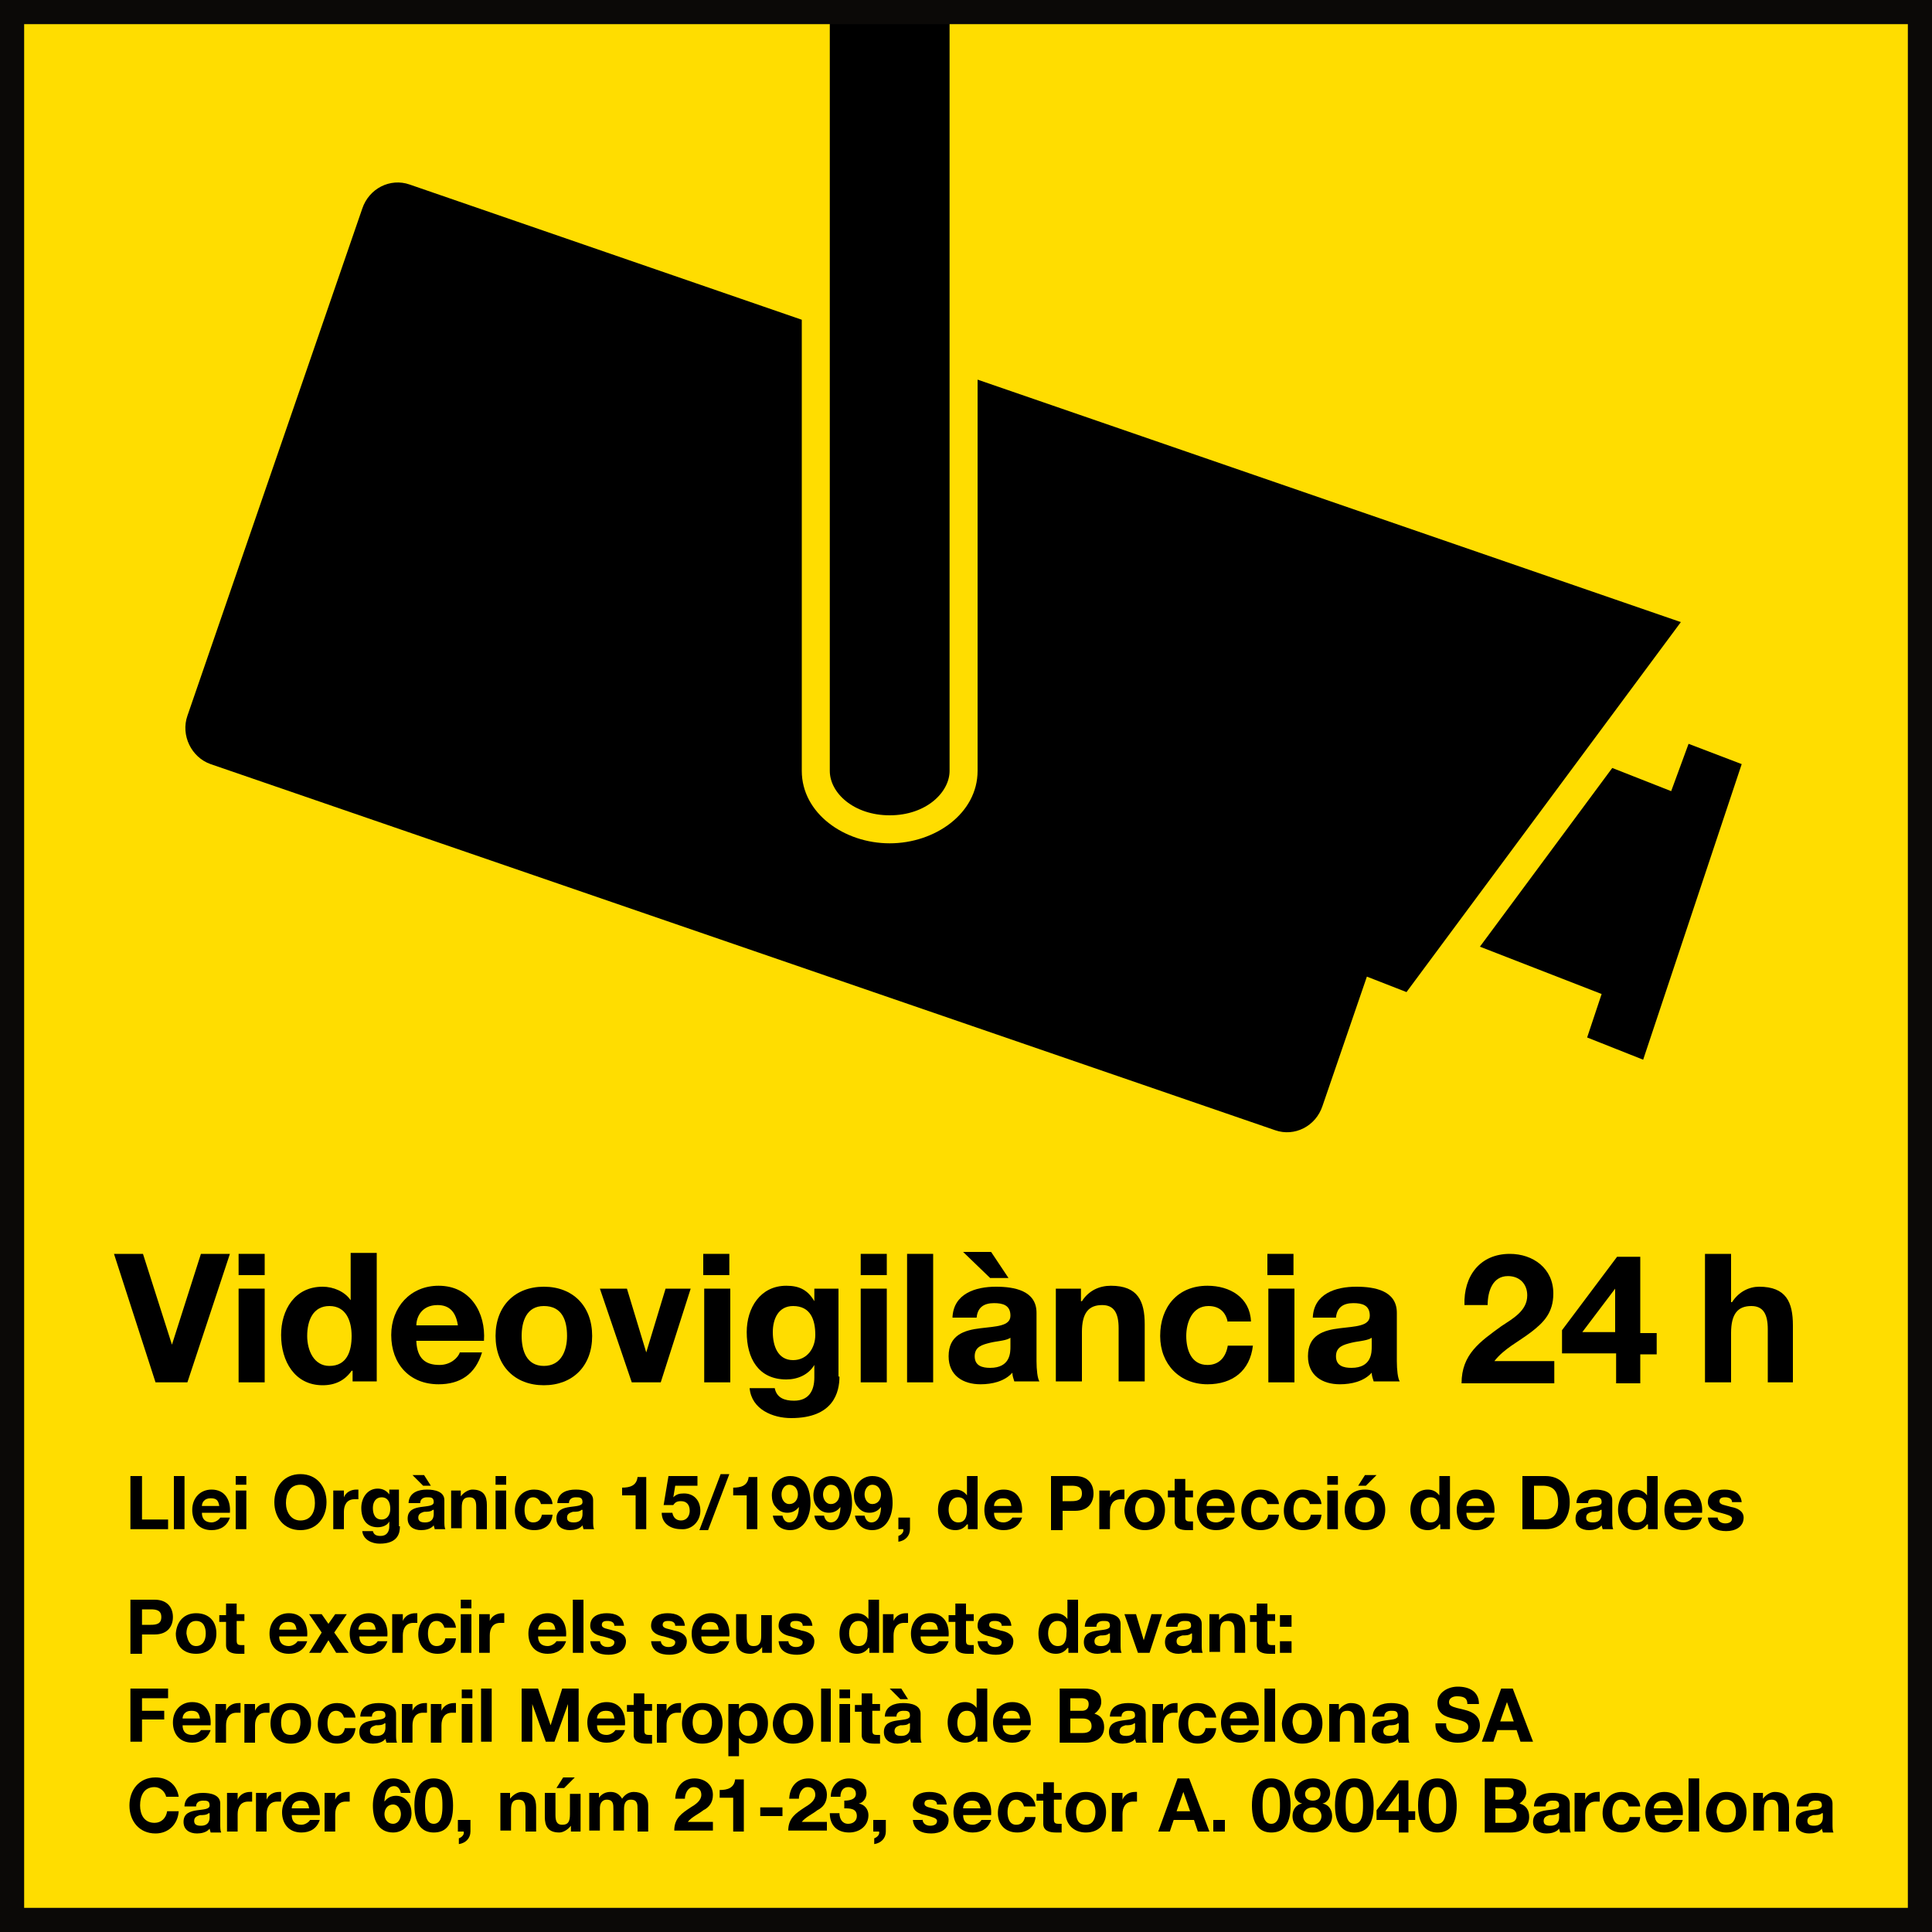 <?xml version="1.0" encoding="utf-8"?>
<!-- Generator: Adobe Illustrator 27.3.1, SVG Export Plug-In . SVG Version: 6.00 Build 0)  -->
<svg version="1.1" id="Capa_1" xmlns="http://www.w3.org/2000/svg" xmlns:xlink="http://www.w3.org/1999/xlink" x="0px" y="0px"
	 viewBox="0 0 200 200" style="enable-background:new 0 0 200 200;" xml:space="preserve">
<rect x="0" y="0" width="200" height="200" fill="#333333" stroke="none"/>
<style type="text/css">
	.st0{fill:#FFDD00;}
	.st1{fill:#0B0907;}
	.st2{fill:#E30613;}
	.st3{fill:none;stroke:#000000;stroke-width:4;}
	.st4{fill:#FFFFFF;}
</style>
<rect x="1.5" y="1.5" class="st0" width="197" height="197"/>
<polygon points="165.8,102.9 153.2,98 166.9,79.5 173,81.9 174.8,77 180.3,79.1 170.1,109.7 164.3,107.4 "/>
<path d="M101.2,39.3v40.5c0,4.4-4.4,7.5-9.1,7.5c-4.7,0-9.1-3.1-9.1-7.5V33.1l-40.6-14c-2-0.7-4.2,0.4-4.9,2.5L19.4,74.1
	c-0.7,2,0.4,4.3,2.4,5L132,117c2,0.7,4.2-0.4,4.9-2.5l4.6-13.4l4.1,1.6L174,64.4L101.2,39.3z"/>
<path d="M85.9,1.5v78.3c0,2.3,2.5,4.6,6.2,4.6c3.8,0,6.2-2.4,6.2-4.6V1.5H85.9z"/>
<g>
	<path d="M19.4,143.1h-3.3l-4.3-13.3h3l3,9.4h0l3-9.4h3L19.4,143.1z"/>
	<path d="M27.4,132h-2.7v-2.2h2.7V132z M24.7,133.4h2.7v9.7h-2.7V133.4z"/>
	<path d="M36.4,141.9L36.4,141.9c-0.7,1-1.7,1.5-3,1.5c-2.9,0-4.3-2.5-4.3-5.2c0-2.6,1.4-5,4.3-5c1.1,0,2.3,0.5,2.9,1.4h0v-4.9h2.7
		v13.3h-2.5V141.9z M34.1,135.2c-1.7,0-2.3,1.5-2.3,3.1c0,1.5,0.7,3.1,2.3,3.1c1.8,0,2.3-1.5,2.3-3.1
		C36.4,136.7,35.8,135.2,34.1,135.2z"/>
	<path d="M43.1,138.9c0.1,1.7,0.9,2.4,2.4,2.4c1.1,0,1.9-0.7,2.1-1.3h2.3c-0.7,2.3-2.3,3.3-4.5,3.3c-3,0-4.9-2.1-4.9-5.1
		c0-2.9,2-5.1,4.9-5.1c3.3,0,4.9,2.8,4.7,5.7H43.1z M47.4,137.2c-0.2-1.3-0.8-2.1-2.1-2.1c-1.7,0-2.2,1.3-2.2,2.1H47.4z"/>
	<path d="M56.3,133.2c3,0,5,2,5,5.1c0,3.1-2,5.1-5,5.1c-3,0-5-2-5-5.1C51.3,135.2,53.3,133.2,56.3,133.2z M56.3,141.4
		c1.8,0,2.4-1.6,2.4-3.1c0-1.6-0.5-3.1-2.4-3.1c-1.8,0-2.3,1.6-2.3,3.1C54,139.8,54.5,141.4,56.3,141.4z"/>
	<path d="M68.4,143.1h-3l-3.3-9.7h2.8l2,6.6h0l2-6.6h2.6L68.4,143.1z"/>
	<path d="M75.5,132h-2.7v-2.2h2.7V132z M72.9,133.4h2.7v9.7h-2.7V133.4z"/>
	<path d="M86.9,142.5c0,1.6-0.6,4.3-5,4.3c-1.9,0-4.1-0.9-4.3-3.1h2.6c0.2,1,1,1.3,2,1.3c1.5,0,2.1-1,2.1-2.4v-1.3h0
		c-0.6,1-1.7,1.5-2.9,1.5c-2.9,0-4.1-2.2-4.1-4.9c0-2.5,1.4-4.8,4.1-4.8c1.3,0,2.2,0.4,2.9,1.6h0v-1.3h2.5V142.5z M84.4,138.2
		c0-1.6-0.5-3-2.3-3c-1.5,0-2.1,1.3-2.1,2.7c0,1.4,0.5,2.9,2.1,2.9C83.6,140.8,84.4,139.5,84.4,138.2z"/>
	<path d="M91.8,132h-2.7v-2.2h2.7V132z M89.1,133.4h2.7v9.7h-2.7V133.4z"/>
	<path d="M93.9,129.8h2.7v13.3h-2.7V129.8z"/>
	<path d="M98.6,136.4c0.1-2.5,2.4-3.2,4.5-3.2c1.9,0,4.2,0.4,4.2,2.7v5c0,0.9,0.1,1.8,0.3,2.1H105c-0.1-0.3-0.2-0.6-0.2-0.9
		c-0.8,0.9-2.1,1.2-3.3,1.2c-1.8,0-3.3-0.9-3.3-2.9c0-2.2,1.6-2.7,3.3-2.9c1.6-0.2,3.1-0.2,3.1-1.3c0-1.1-0.8-1.3-1.7-1.3
		c-1,0-1.7,0.4-1.8,1.5H98.6z M99.7,129.6h2.9l1.8,2.7h-1.9L99.7,129.6z M104.7,138.4c-0.4,0.4-1.4,0.4-2.2,0.6
		c-0.8,0.2-1.6,0.4-1.6,1.4c0,1,0.8,1.2,1.6,1.2c2.1,0,2.1-1.6,2.1-2.2V138.4z"/>
	<path d="M109.4,133.4h2.5v1.3h0.1c0.7-1.1,1.8-1.6,3-1.6c2.8,0,3.5,1.6,3.5,4v5.9h-2.7v-5.5c0-1.6-0.5-2.4-1.7-2.4
		c-1.4,0-2.1,0.8-2.1,2.8v5.1h-2.7V133.4z"/>
	<path d="M127.1,136.9c-0.2-1.1-0.9-1.7-2-1.7c-1.7,0-2.3,1.7-2.3,3.1c0,1.4,0.5,3,2.2,3c1.2,0,1.9-0.8,2.1-2h2.6
		c-0.3,2.6-2.1,4-4.7,4c-2.9,0-4.9-2.1-4.9-5c0-3,1.8-5.2,4.9-5.2c2.3,0,4.4,1.2,4.5,3.7H127.1z"/>
	<path d="M133.9,132h-2.7v-2.2h2.7V132z M131.3,133.4h2.7v9.7h-2.7V133.4z"/>
	<path d="M135.9,136.4c0.1-2.5,2.4-3.2,4.5-3.2c1.9,0,4.2,0.4,4.2,2.7v5c0,0.9,0.1,1.8,0.3,2.1h-2.7c-0.1-0.3-0.2-0.6-0.2-0.9
		c-0.8,0.9-2.1,1.2-3.3,1.2c-1.8,0-3.3-0.9-3.3-2.9c0-2.2,1.6-2.7,3.3-2.9c1.6-0.2,3.1-0.2,3.1-1.3c0-1.1-0.8-1.3-1.7-1.3
		c-1,0-1.7,0.4-1.8,1.5H135.9z M142.1,138.4c-0.4,0.4-1.4,0.4-2.2,0.6c-0.8,0.2-1.6,0.4-1.6,1.4c0,1,0.8,1.2,1.6,1.2
		c2.1,0,2.1-1.6,2.1-2.2V138.4z"/>
	<path d="M151.6,135.1c-0.1-3,1.6-5.3,4.7-5.3c2.4,0,4.5,1.5,4.5,4.1c0,2-1,3-2.3,4s-2.8,1.7-3.8,3h6.2v2.3h-9.6
		c0-3,1.9-4.3,4.1-5.9c1.2-0.8,2.7-1.6,2.7-3.2c0-1.2-0.8-2-2-2c-1.6,0-2.1,1.6-2.1,3H151.6z"/>
	<path d="M167.2,140.1h-5.5v-2.4l5.7-7.6h2.4v7.9h1.7v2.2h-1.7v3h-2.5V140.1z M167.2,133.4L167.2,133.4l-3.4,4.5h3.4V133.4z"/>
	<path d="M176.5,129.8h2.7v5h0.1c0.7-1.1,1.8-1.6,2.8-1.6c2.8,0,3.5,1.6,3.5,4v5.9H183v-5.5c0-1.6-0.5-2.4-1.7-2.4
		c-1.4,0-2.1,0.8-2.1,2.8v5.1h-2.7V129.8z"/>
</g>
<g>
	<path d="M13.5,152.8h1.2v4.5h2.7v1h-3.9V152.8z"/>
	<path d="M18,152.8h1.1v5.5H18V152.8z"/>
	<path d="M20.9,156.6c0,0.7,0.4,1,1,1c0.4,0,0.8-0.3,0.9-0.5h1c-0.3,0.9-1,1.3-1.9,1.3c-1.3,0-2-0.9-2-2.1c0-1.2,0.8-2.1,2-2.1
		c1.4,0,2,1.1,1.9,2.4H20.9z M22.7,155.9c-0.1-0.6-0.3-0.8-0.9-0.8c-0.7,0-0.9,0.5-0.9,0.8H22.7z"/>
	<path d="M25.5,153.7h-1.1v-0.9h1.1V153.7z M24.4,154.3h1.1v4h-1.1V154.3z"/>
	<path d="M31.1,152.6c1.7,0,2.7,1.3,2.7,2.9c0,1.6-1,2.9-2.7,2.9s-2.7-1.3-2.7-2.9C28.4,153.9,29.4,152.6,31.1,152.6z M31.1,157.4
		c1.1,0,1.5-0.9,1.5-1.8c0-1-0.4-1.9-1.5-1.9c-1.1,0-1.5,0.9-1.5,1.9C29.6,156.5,30.1,157.4,31.1,157.4z"/>
	<path d="M34.6,154.3h1v0.7h0c0.2-0.5,0.7-0.8,1.3-0.8c0.1,0,0.2,0,0.2,0v1c-0.1,0-0.3,0-0.4,0c-0.8,0-1.1,0.6-1.1,1.3v1.8h-1.1
		V154.3z"/>
	<path d="M41.4,158c0,0.7-0.2,1.8-2.1,1.8c-0.8,0-1.7-0.4-1.8-1.3h1.1c0.1,0.4,0.4,0.5,0.8,0.5c0.6,0,0.9-0.4,0.9-1v-0.5h0
		c-0.2,0.4-0.7,0.6-1.2,0.6c-1.2,0-1.7-0.9-1.7-2c0-1,0.6-2,1.7-2c0.5,0,0.9,0.2,1.2,0.6h0v-0.5h1V158z M40.4,156.2
		c0-0.6-0.2-1.2-0.9-1.2c-0.6,0-0.9,0.5-0.9,1.1c0,0.6,0.2,1.2,0.9,1.2C40.1,157.3,40.4,156.8,40.4,156.2z"/>
	<path d="M42.3,155.5c0.1-1,1-1.3,1.9-1.3c0.8,0,1.8,0.2,1.8,1.1v2.1c0,0.4,0,0.7,0.1,0.9h-1.1c0-0.1-0.1-0.3-0.1-0.4
		c-0.3,0.4-0.9,0.5-1.3,0.5c-0.8,0-1.4-0.4-1.4-1.2c0-0.9,0.7-1.1,1.4-1.2c0.7-0.1,1.3-0.1,1.3-0.5c0-0.5-0.3-0.5-0.7-0.5
		c-0.4,0-0.7,0.2-0.7,0.6H42.3z M42.7,152.7h1.2l0.7,1.1h-0.8L42.7,152.7z M44.8,156.3c-0.2,0.2-0.6,0.2-0.9,0.2
		c-0.3,0.1-0.6,0.2-0.6,0.6c0,0.4,0.3,0.5,0.7,0.5c0.9,0,0.9-0.7,0.9-0.9V156.3z"/>
	<path d="M46.7,154.3h1v0.6h0c0.3-0.4,0.8-0.7,1.2-0.7c1.2,0,1.5,0.7,1.5,1.6v2.5h-1.1V156c0-0.7-0.2-1-0.7-1
		c-0.6,0-0.8,0.3-0.8,1.1v2.1h-1.1V154.3z"/>
	<path d="M52.4,153.7h-1.1v-0.9h1.1V153.7z M51.3,154.3h1.1v4h-1.1V154.3z"/>
	<path d="M56,155.7c-0.1-0.4-0.4-0.7-0.8-0.7c-0.7,0-0.9,0.7-0.9,1.3c0,0.6,0.2,1.3,0.9,1.3c0.5,0,0.8-0.3,0.9-0.8h1.1
		c-0.1,1.1-0.9,1.6-1.9,1.6c-1.2,0-2-0.8-2-2c0-1.2,0.7-2.2,2-2.2c0.9,0,1.8,0.5,1.9,1.5H56z"/>
	<path d="M57.7,155.5c0.1-1,1-1.3,1.9-1.3c0.8,0,1.8,0.2,1.8,1.1v2.1c0,0.4,0,0.7,0.1,0.9h-1.1c0-0.1-0.1-0.3-0.1-0.4
		c-0.3,0.4-0.9,0.5-1.3,0.5c-0.8,0-1.4-0.4-1.4-1.2c0-0.9,0.7-1.1,1.4-1.2c0.7-0.1,1.3-0.1,1.3-0.5c0-0.5-0.3-0.5-0.7-0.5
		c-0.4,0-0.7,0.2-0.7,0.6H57.7z M60.2,156.3c-0.2,0.2-0.6,0.2-0.9,0.2c-0.3,0.1-0.6,0.2-0.6,0.6c0,0.4,0.3,0.5,0.7,0.5
		c0.9,0,0.9-0.7,0.9-0.9V156.3z"/>
	<path d="M66.9,158.3h-1.1v-3.5h-1.4V154c0.8,0,1.5-0.2,1.6-1.1h0.9V158.3z"/>
	<path d="M72.1,153.8h-2.2l-0.2,1.2l0,0c0.3-0.3,0.6-0.4,1.1-0.4c1.1,0,1.7,0.8,1.7,1.8c0,1.1-0.9,2-2,1.9c-1.1,0-2-0.6-2-1.7h1.1
		c0.1,0.5,0.4,0.8,0.9,0.8c0.6,0,0.9-0.5,0.9-1c0-0.6-0.3-1-0.9-1c-0.4,0-0.6,0.1-0.8,0.4h-1l0.5-3h3V153.8z"/>
	<path d="M74.6,152.6h0.9l-2.2,5.8h-0.9L74.6,152.6z"/>
	<path d="M78.4,158.3h-1.1v-3.5h-1.4V154c0.8,0,1.5-0.2,1.6-1.1h0.9V158.3z"/>
	<path d="M81,156.9c0.1,0.4,0.3,0.7,0.7,0.7c0.8,0,1-1,1-1.6l0,0c-0.3,0.4-0.7,0.6-1.2,0.6c-0.5,0-0.9-0.2-1.2-0.6
		c-0.3-0.3-0.4-0.8-0.4-1.2c0-1.1,0.8-2,1.9-2c1.6,0,2.1,1.4,2.1,2.8c0,1.3-0.6,2.8-2.1,2.8c-0.9,0-1.6-0.5-1.8-1.5H81z M82.6,154.7
		c0-0.5-0.3-1-0.9-1c-0.5,0-0.8,0.5-0.8,1c0,0.5,0.3,1,0.8,1C82.3,155.7,82.6,155.2,82.6,154.7z"/>
	<path d="M85.3,156.9c0.1,0.4,0.3,0.7,0.7,0.7c0.8,0,1-1,1-1.6l0,0c-0.3,0.4-0.7,0.6-1.2,0.6c-0.5,0-0.9-0.2-1.2-0.6
		c-0.3-0.3-0.4-0.8-0.4-1.2c0-1.1,0.8-2,1.9-2c1.6,0,2.1,1.4,2.1,2.8c0,1.3-0.6,2.8-2.1,2.8c-0.9,0-1.6-0.5-1.8-1.5H85.3z
		 M86.9,154.7c0-0.5-0.3-1-0.9-1c-0.5,0-0.8,0.5-0.8,1c0,0.5,0.3,1,0.8,1C86.6,155.7,86.9,155.2,86.9,154.7z"/>
	<path d="M89.5,156.9c0.1,0.4,0.3,0.7,0.7,0.7c0.8,0,1-1,1-1.6l0,0c-0.3,0.4-0.7,0.6-1.2,0.6c-0.5,0-0.9-0.2-1.2-0.6
		c-0.3-0.3-0.4-0.8-0.4-1.2c0-1.1,0.8-2,1.9-2c1.6,0,2.1,1.4,2.1,2.8c0,1.3-0.6,2.8-2.1,2.8c-0.9,0-1.6-0.5-1.8-1.5H89.5z
		 M91.2,154.7c0-0.5-0.3-1-0.9-1c-0.5,0-0.8,0.5-0.8,1c0,0.5,0.3,1,0.8,1C90.9,155.7,91.2,155.2,91.2,154.7z"/>
	<path d="M93,157.1h1.2v1.2c0,0.7-0.5,1.2-1.2,1.3V159c0.3-0.1,0.6-0.4,0.5-0.7H93V157.1z"/>
	<path d="M100.1,157.8L100.1,157.8c-0.3,0.4-0.7,0.6-1.2,0.6c-1.2,0-1.8-1-1.8-2.1c0-1.1,0.6-2.1,1.8-2.1c0.5,0,0.9,0.2,1.2,0.6h0
		v-2h1.1v5.5h-1V157.8z M99.2,155c-0.7,0-1,0.6-1,1.3c0,0.6,0.3,1.3,1,1.3c0.7,0,0.9-0.6,0.9-1.3C100.1,155.6,99.9,155,99.2,155z"/>
	<path d="M102.9,156.6c0,0.7,0.4,1,1,1c0.4,0,0.8-0.3,0.9-0.5h1c-0.3,0.9-1,1.3-1.9,1.3c-1.3,0-2-0.9-2-2.1c0-1.2,0.8-2.1,2-2.1
		c1.4,0,2,1.1,1.9,2.4H102.9z M104.7,155.9c-0.1-0.6-0.3-0.8-0.9-0.8c-0.7,0-0.9,0.5-0.9,0.8H104.7z"/>
	<path d="M108.8,152.8h2.5c1.4,0,1.9,0.9,1.9,1.8c0,0.9-0.5,1.8-1.9,1.8H110v2h-1.2V152.8z M110,155.4h0.9c0.6,0,1.1-0.1,1.1-0.8
		c0-0.7-0.5-0.8-1.1-0.8H110V155.4z"/>
	<path d="M113.9,154.3h1v0.7h0c0.2-0.5,0.7-0.8,1.3-0.8c0.1,0,0.2,0,0.2,0v1c-0.1,0-0.3,0-0.4,0c-0.8,0-1.1,0.6-1.1,1.3v1.8h-1.1
		V154.3z"/>
	<path d="M118.5,154.2c1.3,0,2.1,0.8,2.1,2.1c0,1.3-0.8,2.1-2.1,2.1c-1.2,0-2.1-0.8-2.1-2.1C116.5,155,117.3,154.2,118.5,154.2z
		 M118.5,157.6c0.7,0,1-0.6,1-1.3c0-0.6-0.2-1.3-1-1.3c-0.7,0-1,0.6-1,1.3C117.6,156.9,117.8,157.6,118.5,157.6z"/>
	<path d="M122.7,154.3h0.8v0.7h-0.8v2c0,0.4,0.1,0.5,0.5,0.5c0.1,0,0.2,0,0.3,0v0.9c-0.2,0-0.4,0-0.6,0c-0.7,0-1.3-0.2-1.3-0.9V155
		h-0.7v-0.7h0.7v-1.2h1.1V154.3z"/>
	<path d="M124.9,156.6c0,0.7,0.4,1,1,1c0.4,0,0.8-0.3,0.9-0.5h1c-0.3,0.9-1,1.3-1.9,1.3c-1.3,0-2-0.9-2-2.1c0-1.2,0.8-2.1,2-2.1
		c1.4,0,2,1.1,1.9,2.4H124.9z M126.7,155.9c-0.1-0.6-0.3-0.8-0.9-0.8c-0.7,0-0.9,0.5-0.9,0.8H126.7z"/>
	<path d="M131.2,155.7c-0.1-0.4-0.4-0.7-0.8-0.7c-0.7,0-0.9,0.7-0.9,1.3c0,0.6,0.2,1.3,0.9,1.3c0.5,0,0.8-0.3,0.9-0.8h1.1
		c-0.1,1.1-0.9,1.6-1.9,1.6c-1.2,0-2-0.8-2-2c0-1.2,0.7-2.2,2-2.2c0.9,0,1.8,0.5,1.9,1.5H131.2z"/>
	<path d="M135.6,155.7c-0.1-0.4-0.4-0.7-0.8-0.7c-0.7,0-0.9,0.7-0.9,1.3c0,0.6,0.2,1.3,0.9,1.3c0.5,0,0.8-0.3,0.9-0.8h1.1
		c-0.1,1.1-0.9,1.6-1.9,1.6c-1.2,0-2-0.8-2-2c0-1.2,0.7-2.2,2-2.2c0.9,0,1.8,0.5,1.9,1.5H135.6z"/>
	<path d="M138.5,153.7h-1.1v-0.9h1.1V153.7z M137.4,154.3h1.1v4h-1.1V154.3z"/>
	<path d="M141.3,154.2c1.3,0,2.1,0.8,2.1,2.1c0,1.3-0.8,2.1-2.1,2.1c-1.2,0-2.1-0.8-2.1-2.1C139.2,155,140,154.2,141.3,154.2z
		 M141.3,157.6c0.7,0,1-0.6,1-1.3c0-0.6-0.2-1.3-1-1.3c-0.7,0-1,0.6-1,1.3C140.3,156.9,140.5,157.6,141.3,157.6z M141.4,153.8h-0.8
		l0.7-1.1h1.2L141.4,153.8z"/>
	<path d="M149,157.8L149,157.8c-0.3,0.4-0.7,0.6-1.2,0.6c-1.2,0-1.8-1-1.8-2.1c0-1.1,0.6-2.1,1.8-2.1c0.5,0,0.9,0.2,1.2,0.6h0v-2
		h1.1v5.5h-1V157.8z M148.1,155c-0.7,0-1,0.6-1,1.3c0,0.6,0.3,1.3,1,1.3c0.7,0,0.9-0.6,0.9-1.3C149,155.6,148.8,155,148.1,155z"/>
	<path d="M151.8,156.6c0,0.7,0.4,1,1,1c0.4,0,0.8-0.3,0.9-0.5h1c-0.3,0.9-1,1.3-1.9,1.3c-1.3,0-2-0.9-2-2.1c0-1.2,0.8-2.1,2-2.1
		c1.4,0,2,1.1,1.9,2.4H151.8z M153.6,155.9c-0.1-0.6-0.3-0.8-0.9-0.8c-0.7,0-0.9,0.5-0.9,0.8H153.6z"/>
	<path d="M157.6,152.8h2.4c1.4,0,2.5,0.9,2.5,2.7c0,1.6-0.8,2.8-2.5,2.8h-2.4V152.8z M158.8,157.3h1.1c0.7,0,1.4-0.4,1.4-1.7
		c0-1.1-0.4-1.8-1.6-1.8h-0.9V157.3z"/>
	<path d="M163.2,155.5c0.1-1,1-1.3,1.9-1.3c0.8,0,1.8,0.2,1.8,1.1v2.1c0,0.4,0,0.7,0.1,0.9h-1.1c0-0.1-0.1-0.3-0.1-0.4
		c-0.3,0.4-0.9,0.5-1.3,0.5c-0.8,0-1.4-0.4-1.4-1.2c0-0.9,0.7-1.1,1.4-1.2c0.7-0.1,1.3-0.1,1.3-0.5c0-0.5-0.3-0.5-0.7-0.5
		c-0.4,0-0.7,0.2-0.7,0.6H163.2z M165.7,156.3c-0.2,0.2-0.6,0.2-0.9,0.2c-0.3,0.1-0.6,0.2-0.6,0.6c0,0.4,0.3,0.5,0.7,0.5
		c0.9,0,0.9-0.7,0.9-0.9V156.3z"/>
	<path d="M170.5,157.8L170.5,157.8c-0.3,0.4-0.7,0.6-1.2,0.6c-1.2,0-1.8-1-1.8-2.1c0-1.1,0.6-2.1,1.8-2.1c0.5,0,0.9,0.2,1.2,0.6h0
		v-2h1.1v5.5h-1V157.8z M169.5,155c-0.7,0-1,0.6-1,1.3c0,0.6,0.3,1.3,1,1.3c0.7,0,0.9-0.6,0.9-1.3C170.5,155.6,170.3,155,169.5,155z
		"/>
	<path d="M173.3,156.6c0,0.7,0.4,1,1,1c0.4,0,0.8-0.3,0.9-0.5h1c-0.3,0.9-1,1.3-1.9,1.3c-1.3,0-2-0.9-2-2.1c0-1.2,0.8-2.1,2-2.1
		c1.4,0,2,1.1,1.9,2.4H173.3z M175.1,155.9c-0.1-0.6-0.3-0.8-0.9-0.8c-0.7,0-0.9,0.5-0.9,0.8H175.1z"/>
	<path d="M177.8,157c0,0.5,0.4,0.7,0.8,0.7c0.3,0,0.7-0.1,0.7-0.5c0-0.3-0.5-0.4-1.2-0.6c-0.6-0.1-1.3-0.4-1.3-1.1
		c0-1,0.9-1.3,1.7-1.3c0.9,0,1.7,0.3,1.8,1.3h-1c0-0.4-0.4-0.5-0.7-0.5c-0.2,0-0.6,0-0.6,0.4c0,0.4,0.6,0.4,1.2,0.6
		c0.6,0.1,1.3,0.4,1.3,1.1c0,1-0.9,1.4-1.8,1.4c-0.9,0-1.8-0.3-1.9-1.4H177.8z"/>
</g>
<g>
	<path d="M13.5,165.6H16c1.4,0,1.9,0.9,1.9,1.8c0,0.9-0.5,1.8-1.9,1.8h-1.3v2h-1.2V165.6z M14.7,168.2h0.9c0.6,0,1.1-0.1,1.1-0.8
		c0-0.7-0.5-0.8-1.1-0.8h-0.9V168.2z"/>
	<path d="M20.3,167c1.3,0,2.1,0.8,2.1,2.1c0,1.3-0.8,2.1-2.1,2.1c-1.3,0-2.1-0.8-2.1-2.1C18.3,167.8,19.1,167,20.3,167z M20.3,170.4
		c0.7,0,1-0.6,1-1.3c0-0.6-0.2-1.3-1-1.3c-0.7,0-1,0.6-1,1.3C19.4,169.7,19.6,170.4,20.3,170.4z"/>
	<path d="M24.5,167.1h0.8v0.7h-0.8v2c0,0.4,0.1,0.5,0.5,0.5c0.1,0,0.2,0,0.3,0v0.9c-0.2,0-0.4,0-0.6,0c-0.7,0-1.3-0.2-1.3-0.9v-2.4
		h-0.7v-0.7h0.7v-1.2h1.1V167.1z"/>
	<path d="M28.9,169.4c0,0.7,0.4,1,1,1c0.4,0,0.8-0.3,0.9-0.5h1c-0.3,0.9-1,1.3-1.9,1.3c-1.3,0-2-0.9-2-2.1c0-1.2,0.8-2.1,2-2.1
		c1.4,0,2,1.1,1.9,2.4H28.9z M30.7,168.7c-0.1-0.6-0.3-0.8-0.9-0.8c-0.7,0-0.9,0.5-0.9,0.8H30.7z"/>
	<path d="M33.3,169l-1.3-1.9h1.3l0.7,1l0.7-1h1.2l-1.3,1.9l1.5,2.1h-1.3l-0.8-1.3l-0.8,1.3h-1.2L33.3,169z"/>
	<path d="M37.2,169.4c0,0.7,0.4,1,1,1c0.4,0,0.8-0.3,0.9-0.5h1c-0.3,0.9-1,1.3-1.9,1.3c-1.3,0-2-0.9-2-2.1c0-1.2,0.8-2.1,2-2.1
		c1.4,0,2,1.1,1.9,2.4H37.2z M38.9,168.7c-0.1-0.6-0.3-0.8-0.9-0.8c-0.7,0-0.9,0.5-0.9,0.8H38.9z"/>
	<path d="M40.7,167.1h1v0.7h0c0.2-0.5,0.7-0.8,1.3-0.8c0.1,0,0.2,0,0.2,0v1c-0.1,0-0.3,0-0.4,0c-0.8,0-1.1,0.6-1.1,1.3v1.8h-1.1
		V167.1z"/>
	<path d="M46,168.5c-0.1-0.4-0.4-0.7-0.8-0.7c-0.7,0-0.9,0.7-0.9,1.3c0,0.6,0.2,1.3,0.9,1.3c0.5,0,0.8-0.3,0.9-0.8h1.1
		c-0.1,1.1-0.9,1.6-1.9,1.6c-1.2,0-2-0.8-2-2c0-1.2,0.7-2.2,2-2.2c0.9,0,1.8,0.5,1.9,1.5H46z"/>
	<path d="M48.8,166.5h-1.1v-0.9h1.1V166.5z M47.7,167.1h1.1v4h-1.1V167.1z"/>
	<path d="M49.7,167.1h1v0.7h0c0.2-0.5,0.7-0.8,1.3-0.8c0.1,0,0.2,0,0.2,0v1c-0.1,0-0.3,0-0.4,0c-0.8,0-1.1,0.6-1.1,1.3v1.8h-1.1
		V167.1z"/>
	<path d="M55.7,169.4c0,0.7,0.4,1,1,1c0.4,0,0.8-0.3,0.9-0.5h1c-0.3,0.9-1,1.3-1.9,1.3c-1.3,0-2-0.9-2-2.1c0-1.2,0.8-2.1,2-2.1
		c1.4,0,2,1.1,1.9,2.4H55.7z M57.5,168.7c-0.1-0.6-0.3-0.8-0.9-0.8c-0.7,0-0.9,0.5-0.9,0.8H57.5z"/>
	<path d="M59.3,165.6h1.1v5.5h-1.1V165.6z"/>
	<path d="M62.1,169.8c0,0.5,0.4,0.7,0.8,0.7c0.3,0,0.7-0.1,0.7-0.5c0-0.3-0.5-0.4-1.2-0.6c-0.6-0.1-1.3-0.4-1.3-1.1
		c0-1,0.9-1.3,1.7-1.3c0.9,0,1.7,0.3,1.8,1.3h-1c0-0.4-0.4-0.5-0.7-0.5c-0.2,0-0.6,0-0.6,0.4c0,0.4,0.6,0.4,1.2,0.6
		c0.6,0.1,1.3,0.4,1.3,1.1c0,1-0.9,1.4-1.8,1.4c-0.9,0-1.8-0.3-1.9-1.4H62.1z"/>
	<path d="M68.4,169.8c0,0.5,0.4,0.7,0.8,0.7c0.3,0,0.7-0.1,0.7-0.5c0-0.3-0.5-0.4-1.2-0.6c-0.6-0.1-1.3-0.4-1.3-1.1
		c0-1,0.9-1.3,1.7-1.3c0.9,0,1.7,0.3,1.8,1.3h-1c0-0.4-0.4-0.5-0.7-0.5c-0.2,0-0.6,0-0.6,0.4c0,0.4,0.6,0.4,1.2,0.6
		c0.6,0.1,1.3,0.4,1.3,1.1c0,1-0.9,1.4-1.8,1.4c-0.9,0-1.8-0.3-1.9-1.4H68.4z"/>
	<path d="M72.6,169.4c0,0.7,0.4,1,1,1c0.4,0,0.8-0.3,0.9-0.5h1c-0.3,0.9-1,1.3-1.9,1.3c-1.3,0-2-0.9-2-2.1c0-1.2,0.8-2.1,2-2.1
		c1.4,0,2,1.1,1.9,2.4H72.6z M74.4,168.7c-0.1-0.6-0.3-0.8-0.9-0.8c-0.7,0-0.9,0.5-0.9,0.8H74.4z"/>
	<path d="M79.9,171.1h-1v-0.6h0c-0.3,0.4-0.8,0.7-1.2,0.7c-1.2,0-1.5-0.7-1.5-1.6v-2.5h1.1v2.3c0,0.7,0.2,1,0.7,1
		c0.6,0,0.8-0.3,0.8-1.1v-2.1h1.1V171.1z"/>
	<path d="M81.6,169.8c0,0.5,0.4,0.7,0.8,0.7c0.3,0,0.7-0.1,0.7-0.5c0-0.3-0.5-0.4-1.2-0.6c-0.6-0.1-1.3-0.4-1.3-1.1
		c0-1,0.9-1.3,1.7-1.3c0.9,0,1.7,0.3,1.8,1.3h-1c0-0.4-0.4-0.5-0.7-0.5c-0.2,0-0.6,0-0.6,0.4c0,0.4,0.6,0.4,1.2,0.6
		c0.6,0.1,1.3,0.4,1.3,1.1c0,1-0.9,1.4-1.8,1.4c-0.9,0-1.8-0.3-1.9-1.4H81.6z"/>
	<path d="M89.9,170.6L89.9,170.6c-0.3,0.4-0.7,0.6-1.2,0.6c-1.2,0-1.8-1-1.8-2.1c0-1.1,0.6-2.1,1.8-2.1c0.5,0,0.9,0.2,1.2,0.6h0v-2
		h1.1v5.5h-1V170.6z M88.9,167.8c-0.7,0-1,0.6-1,1.3c0,0.6,0.3,1.3,1,1.3c0.7,0,0.9-0.6,0.9-1.3C89.9,168.4,89.6,167.8,88.9,167.8z"
		/>
	<path d="M91.5,167.1h1v0.7h0c0.2-0.5,0.7-0.8,1.3-0.8c0.1,0,0.2,0,0.2,0v1c-0.1,0-0.3,0-0.4,0c-0.8,0-1.1,0.6-1.1,1.3v1.8h-1.1
		V167.1z"/>
	<path d="M95.3,169.4c0,0.7,0.4,1,1,1c0.4,0,0.8-0.3,0.9-0.5h1c-0.3,0.9-1,1.3-1.9,1.3c-1.3,0-2-0.9-2-2.1c0-1.2,0.8-2.1,2-2.1
		c1.4,0,2,1.1,1.9,2.4H95.3z M97.1,168.7c-0.1-0.6-0.3-0.8-0.9-0.8c-0.7,0-0.9,0.5-0.9,0.8H97.1z"/>
	<path d="M100,167.1h0.8v0.7H100v2c0,0.4,0.1,0.5,0.5,0.5c0.1,0,0.2,0,0.3,0v0.9c-0.2,0-0.4,0-0.6,0c-0.7,0-1.3-0.2-1.3-0.9v-2.4
		h-0.7v-0.7h0.7v-1.2h1.1V167.1z"/>
	<path d="M102.2,169.8c0,0.5,0.4,0.7,0.8,0.7c0.3,0,0.7-0.1,0.7-0.5c0-0.3-0.5-0.4-1.2-0.6c-0.6-0.1-1.3-0.4-1.3-1.1
		c0-1,0.9-1.3,1.7-1.3c0.9,0,1.7,0.3,1.8,1.3h-1c0-0.4-0.4-0.5-0.7-0.5c-0.2,0-0.6,0-0.6,0.4c0,0.4,0.6,0.4,1.2,0.6
		c0.6,0.1,1.3,0.4,1.3,1.1c0,1-0.9,1.4-1.8,1.4c-0.9,0-1.8-0.3-1.9-1.4H102.2z"/>
	<path d="M110.5,170.6L110.5,170.6c-0.3,0.4-0.7,0.6-1.2,0.6c-1.2,0-1.8-1-1.8-2.1c0-1.1,0.6-2.1,1.8-2.1c0.5,0,0.9,0.2,1.2,0.6h0
		v-2h1.1v5.5h-1V170.6z M109.5,167.8c-0.7,0-1,0.6-1,1.3c0,0.6,0.3,1.3,1,1.3c0.7,0,0.9-0.6,0.9-1.3
		C110.5,168.4,110.2,167.8,109.5,167.8z"/>
	<path d="M112.3,168.3c0.1-1,1-1.3,1.9-1.3c0.8,0,1.8,0.2,1.8,1.1v2.1c0,0.4,0,0.7,0.1,0.9h-1.1c0-0.1-0.1-0.3-0.1-0.4
		c-0.3,0.4-0.9,0.5-1.3,0.5c-0.8,0-1.4-0.4-1.4-1.2c0-0.9,0.7-1.1,1.4-1.2c0.7-0.1,1.3-0.1,1.3-0.5c0-0.5-0.3-0.5-0.7-0.5
		c-0.4,0-0.7,0.2-0.7,0.6H112.3z M114.8,169.1c-0.2,0.2-0.6,0.2-0.9,0.2c-0.3,0.1-0.6,0.2-0.6,0.6c0,0.4,0.3,0.5,0.7,0.5
		c0.9,0,0.9-0.7,0.9-0.9V169.1z"/>
	<path d="M119,171.1h-1.2l-1.4-4h1.2l0.8,2.7h0l0.8-2.7h1.1L119,171.1z"/>
	<path d="M120.7,168.3c0.1-1,1-1.3,1.9-1.3c0.8,0,1.8,0.2,1.8,1.1v2.1c0,0.4,0,0.7,0.1,0.9h-1.1c0-0.1-0.1-0.3-0.1-0.4
		c-0.3,0.4-0.9,0.5-1.3,0.5c-0.8,0-1.4-0.4-1.4-1.2c0-0.9,0.7-1.1,1.4-1.2c0.7-0.1,1.3-0.1,1.3-0.5c0-0.5-0.3-0.5-0.7-0.5
		c-0.4,0-0.7,0.2-0.7,0.6H120.7z M123.3,169.1c-0.2,0.2-0.6,0.2-0.9,0.2c-0.3,0.1-0.6,0.2-0.6,0.6c0,0.4,0.3,0.5,0.7,0.5
		c0.9,0,0.9-0.7,0.9-0.9V169.1z"/>
	<path d="M125.2,167.1h1v0.6h0c0.3-0.4,0.8-0.7,1.2-0.7c1.2,0,1.5,0.7,1.5,1.6v2.5h-1.1v-2.3c0-0.7-0.2-1-0.7-1
		c-0.6,0-0.8,0.3-0.8,1.1v2.1h-1.1V167.1z"/>
	<path d="M131.2,167.1h0.8v0.7h-0.8v2c0,0.4,0.1,0.5,0.5,0.5c0.1,0,0.2,0,0.3,0v0.9c-0.2,0-0.4,0-0.6,0c-0.7,0-1.3-0.2-1.3-0.9v-2.4
		h-0.7v-0.7h0.7v-1.2h1.1V167.1z"/>
	<path d="M133.7,168.4h-1.2v-1.2h1.2V168.4z M132.5,169.9h1.2v1.2h-1.2V169.9z"/>
</g>
<g>
	<path d="M13.5,174.8h3.9v1h-2.7v1.3H17v0.9h-2.3v2.3h-1.2V174.8z"/>
	<path d="M18.9,178.6c0,0.7,0.4,1,1,1c0.4,0,0.8-0.3,0.9-0.5h1c-0.3,0.9-1,1.3-1.9,1.3c-1.3,0-2-0.9-2-2.1c0-1.2,0.8-2.1,2-2.1
		c1.4,0,2,1.1,1.9,2.4H18.9z M20.7,177.9c-0.1-0.6-0.3-0.8-0.9-0.8c-0.7,0-0.9,0.5-0.9,0.8H20.7z"/>
	<path d="M22.4,176.4h1v0.7h0c0.2-0.5,0.7-0.8,1.3-0.8c0.1,0,0.2,0,0.2,0v1c-0.1,0-0.3,0-0.4,0c-0.8,0-1.1,0.6-1.1,1.3v1.8h-1.1
		V176.4z"/>
	<path d="M25.4,176.4h1v0.7h0c0.2-0.5,0.7-0.8,1.3-0.8c0.1,0,0.2,0,0.2,0v1c-0.1,0-0.3,0-0.4,0c-0.8,0-1.1,0.6-1.1,1.3v1.8h-1.1
		V176.4z"/>
	<path d="M30.1,176.3c1.3,0,2.1,0.8,2.1,2.1c0,1.3-0.8,2.1-2.1,2.1c-1.3,0-2.1-0.8-2.1-2.1C28,177.1,28.8,176.3,30.1,176.3z
		 M30.1,179.6c0.7,0,1-0.6,1-1.3c0-0.6-0.2-1.3-1-1.3c-0.7,0-1,0.6-1,1.3C29.1,179,29.3,179.6,30.1,179.6z"/>
	<path d="M35.6,177.8c-0.1-0.4-0.4-0.7-0.8-0.7c-0.7,0-0.9,0.7-0.9,1.3c0,0.6,0.2,1.3,0.9,1.3c0.5,0,0.8-0.3,0.9-0.8h1.1
		c-0.1,1.1-0.9,1.6-1.9,1.6c-1.2,0-2-0.8-2-2c0-1.2,0.7-2.2,2-2.2c0.9,0,1.8,0.5,1.9,1.5H35.6z"/>
	<path d="M37.3,177.6c0.1-1,1-1.3,1.9-1.3c0.8,0,1.8,0.2,1.8,1.1v2.1c0,0.4,0,0.7,0.1,0.9h-1.1c0-0.1-0.1-0.3-0.1-0.4
		c-0.3,0.4-0.9,0.5-1.3,0.5c-0.8,0-1.4-0.4-1.4-1.2c0-0.9,0.7-1.1,1.4-1.2c0.7-0.1,1.3-0.1,1.3-0.5c0-0.5-0.3-0.5-0.7-0.5
		c-0.4,0-0.7,0.2-0.7,0.6H37.3z M39.8,178.4c-0.2,0.2-0.6,0.2-0.9,0.2c-0.3,0.1-0.6,0.2-0.6,0.6c0,0.4,0.3,0.5,0.7,0.5
		c0.9,0,0.9-0.7,0.9-0.9V178.4z"/>
	<path d="M41.7,176.4h1v0.7h0c0.2-0.5,0.7-0.8,1.3-0.8c0.1,0,0.2,0,0.2,0v1c-0.1,0-0.3,0-0.4,0c-0.8,0-1.1,0.6-1.1,1.3v1.8h-1.1
		V176.4z"/>
	<path d="M44.7,176.4h1v0.7h0c0.2-0.5,0.7-0.8,1.3-0.8c0.1,0,0.2,0,0.2,0v1c-0.1,0-0.3,0-0.4,0c-0.8,0-1.1,0.6-1.1,1.3v1.8h-1.1
		V176.4z"/>
	<path d="M48.9,175.8h-1.1v-0.9h1.1V175.8z M47.8,176.4h1.1v4h-1.1V176.4z"/>
	<path d="M49.8,174.8h1.1v5.5h-1.1V174.8z"/>
	<path d="M54,174.8h1.7l1.3,3.8h0l1.2-3.8h1.7v5.5h-1.1v-3.9h0l-1.4,3.9h-0.9l-1.4-3.9h0v3.9H54V174.8z"/>
	<path d="M61.8,178.6c0,0.7,0.4,1,1,1c0.4,0,0.8-0.3,0.9-0.5h1c-0.3,0.9-1,1.3-1.9,1.3c-1.3,0-2-0.9-2-2.1c0-1.2,0.8-2.1,2-2.1
		c1.4,0,2,1.1,1.9,2.4H61.8z M63.6,177.9c-0.1-0.6-0.3-0.8-0.9-0.8c-0.7,0-0.9,0.5-0.9,0.8H63.6z"/>
	<path d="M66.7,176.4h0.8v0.7h-0.8v2c0,0.4,0.1,0.5,0.5,0.5c0.1,0,0.2,0,0.3,0v0.9c-0.2,0-0.4,0-0.6,0c-0.7,0-1.3-0.2-1.3-0.9v-2.4
		h-0.7v-0.7h0.7v-1.2h1.1V176.4z"/>
	<path d="M68,176.4h1v0.7h0c0.2-0.5,0.7-0.8,1.3-0.8c0.1,0,0.2,0,0.2,0v1c-0.1,0-0.3,0-0.4,0c-0.8,0-1.1,0.6-1.1,1.3v1.8H68V176.4z"
		/>
	<path d="M72.7,176.3c1.3,0,2.1,0.8,2.1,2.1c0,1.3-0.8,2.1-2.1,2.1c-1.3,0-2.1-0.8-2.1-2.1C70.6,177.1,71.4,176.3,72.7,176.3z
		 M72.7,179.6c0.7,0,1-0.6,1-1.3c0-0.6-0.2-1.3-1-1.3c-0.7,0-1,0.6-1,1.3C71.7,179,72,179.6,72.7,179.6z"/>
	<path d="M75.5,176.4h1v0.5h0c0.3-0.4,0.7-0.6,1.2-0.6c1.3,0,1.8,1,1.8,2.1c0,1.1-0.6,2.1-1.8,2.1c-0.5,0-0.9-0.2-1.2-0.6h0v1.9
		h-1.1V176.4z M78.4,178.4c0-0.6-0.3-1.3-1-1.3c-0.7,0-0.9,0.6-0.9,1.3s0.2,1.3,1,1.3C78.2,179.6,78.4,179,78.4,178.4z"/>
	<path d="M82.1,176.3c1.3,0,2.1,0.8,2.1,2.1c0,1.3-0.8,2.1-2.1,2.1c-1.3,0-2.1-0.8-2.1-2.1C80.1,177.1,80.9,176.3,82.1,176.3z
		 M82.1,179.6c0.7,0,1-0.6,1-1.3c0-0.6-0.2-1.3-1-1.3c-0.7,0-1,0.6-1,1.3C81.2,179,81.4,179.6,82.1,179.6z"/>
	<path d="M85,174.8H86v5.5H85V174.8z"/>
	<path d="M88,175.8h-1.1v-0.9H88V175.8z M86.9,176.4H88v4h-1.1V176.4z"/>
	<path d="M90.3,176.4h0.8v0.7h-0.8v2c0,0.4,0.1,0.5,0.5,0.5c0.1,0,0.2,0,0.3,0v0.9c-0.2,0-0.4,0-0.6,0c-0.7,0-1.3-0.2-1.3-0.9v-2.4
		h-0.7v-0.7h0.7v-1.2h1.1V176.4z"/>
	<path d="M91.6,177.6c0.1-1,1-1.3,1.9-1.3c0.8,0,1.8,0.2,1.8,1.1v2.1c0,0.4,0,0.7,0.1,0.9h-1.1c0-0.1-0.1-0.3-0.1-0.4
		c-0.3,0.4-0.9,0.5-1.3,0.5c-0.8,0-1.4-0.4-1.4-1.2c0-0.9,0.7-1.1,1.4-1.2c0.7-0.1,1.3-0.1,1.3-0.5c0-0.5-0.3-0.5-0.7-0.5
		c-0.4,0-0.7,0.2-0.7,0.6H91.6z M92.1,174.8h1.2l0.7,1.1h-0.8L92.1,174.8z M94.1,178.4c-0.2,0.2-0.6,0.2-0.9,0.2
		c-0.3,0.1-0.6,0.2-0.6,0.6c0,0.4,0.3,0.5,0.7,0.5c0.9,0,0.9-0.7,0.9-0.9V178.4z"/>
	<path d="M101.1,179.8L101.1,179.8c-0.3,0.4-0.7,0.6-1.2,0.6c-1.2,0-1.8-1-1.8-2.1c0-1.1,0.6-2.1,1.8-2.1c0.5,0,0.9,0.2,1.2,0.6h0
		v-2h1.1v5.5h-1V179.8z M100.1,177.1c-0.7,0-1,0.6-1,1.3c0,0.6,0.3,1.3,1,1.3c0.7,0,0.9-0.6,0.9-1.3
		C101,177.7,100.8,177.1,100.1,177.1z"/>
	<path d="M103.8,178.6c0,0.7,0.4,1,1,1c0.4,0,0.8-0.3,0.9-0.5h1c-0.3,0.9-1,1.3-1.9,1.3c-1.3,0-2-0.9-2-2.1c0-1.2,0.8-2.1,2-2.1
		c1.4,0,2,1.1,1.9,2.4H103.8z M105.6,177.9c-0.1-0.6-0.3-0.8-0.9-0.8c-0.7,0-0.9,0.5-0.9,0.8H105.6z"/>
	<path d="M109.6,174.8h2.6c1,0,1.8,0.3,1.8,1.4c0,0.5-0.3,0.9-0.7,1.2c0.7,0.2,1,0.7,1,1.4c0,1.1-0.9,1.6-1.9,1.6h-2.7V174.8z
		 M110.8,177.1h1.2c0.4,0,0.7-0.2,0.7-0.7c0-0.5-0.4-0.6-0.8-0.6h-1.1V177.1z M110.8,179.4h1.3c0.5,0,0.9-0.2,0.9-0.7
		c0-0.6-0.4-0.8-0.9-0.8h-1.3V179.4z"/>
	<path d="M114.9,177.6c0.1-1,1-1.3,1.9-1.3c0.8,0,1.8,0.2,1.8,1.1v2.1c0,0.4,0,0.7,0.1,0.9h-1.1c0-0.1-0.1-0.3-0.1-0.4
		c-0.3,0.4-0.9,0.5-1.3,0.5c-0.8,0-1.4-0.4-1.4-1.2c0-0.9,0.7-1.1,1.4-1.2c0.7-0.1,1.3-0.1,1.3-0.5c0-0.5-0.3-0.5-0.7-0.5
		c-0.4,0-0.7,0.2-0.7,0.6H114.9z M117.4,178.4c-0.2,0.2-0.6,0.2-0.9,0.2c-0.3,0.1-0.6,0.2-0.6,0.6c0,0.4,0.3,0.5,0.7,0.5
		c0.9,0,0.9-0.7,0.9-0.9V178.4z"/>
	<path d="M119.4,176.4h1v0.7h0c0.2-0.5,0.7-0.8,1.3-0.8c0.1,0,0.2,0,0.2,0v1c-0.1,0-0.3,0-0.4,0c-0.8,0-1.1,0.6-1.1,1.3v1.8h-1.1
		V176.4z"/>
	<path d="M124.7,177.8c-0.1-0.4-0.4-0.7-0.8-0.7c-0.7,0-0.9,0.7-0.9,1.3c0,0.6,0.2,1.3,0.9,1.3c0.5,0,0.8-0.3,0.9-0.8h1.1
		c-0.1,1.1-0.9,1.6-1.9,1.6c-1.2,0-2-0.8-2-2c0-1.2,0.7-2.2,2-2.2c0.9,0,1.8,0.5,1.9,1.5H124.7z"/>
	<path d="M127.4,178.6c0,0.7,0.4,1,1,1c0.4,0,0.8-0.3,0.9-0.5h1c-0.3,0.9-1,1.3-1.9,1.3c-1.3,0-2-0.9-2-2.1c0-1.2,0.8-2.1,2-2.1
		c1.4,0,2,1.1,1.9,2.4H127.4z M129.1,177.9c-0.1-0.6-0.3-0.8-0.9-0.8c-0.7,0-0.9,0.5-0.9,0.8H129.1z"/>
	<path d="M130.9,174.8h1.1v5.5h-1.1V174.8z"/>
	<path d="M134.8,176.3c1.3,0,2.1,0.8,2.1,2.1c0,1.3-0.8,2.1-2.1,2.1c-1.2,0-2.1-0.8-2.1-2.1C132.8,177.1,133.6,176.3,134.8,176.3z
		 M134.8,179.6c0.7,0,1-0.6,1-1.3c0-0.6-0.2-1.3-1-1.3c-0.7,0-1,0.6-1,1.3C133.9,179,134.1,179.6,134.8,179.6z"/>
	<path d="M137.6,176.4h1v0.6h0c0.3-0.4,0.8-0.7,1.2-0.7c1.2,0,1.5,0.7,1.5,1.6v2.5h-1.1v-2.3c0-0.7-0.2-1-0.7-1
		c-0.6,0-0.8,0.3-0.8,1.1v2.1h-1.1V176.4z"/>
	<path d="M142.1,177.6c0.1-1,1-1.3,1.9-1.3c0.8,0,1.8,0.2,1.8,1.1v2.1c0,0.4,0,0.7,0.1,0.9h-1.1c0-0.1-0.1-0.3-0.1-0.4
		c-0.3,0.4-0.9,0.5-1.3,0.5c-0.8,0-1.4-0.4-1.4-1.2c0-0.9,0.7-1.1,1.4-1.2c0.7-0.1,1.3-0.1,1.3-0.5c0-0.5-0.3-0.5-0.7-0.5
		c-0.4,0-0.7,0.2-0.7,0.6H142.1z M144.7,178.4c-0.2,0.2-0.6,0.2-0.9,0.2c-0.3,0.1-0.6,0.2-0.6,0.6c0,0.4,0.3,0.5,0.7,0.5
		c0.9,0,0.9-0.7,0.9-0.9V178.4z"/>
	<path d="M149.7,178.5c0,0.7,0.6,1,1.2,1c0.4,0,1.1-0.1,1.1-0.7c0-0.6-0.8-0.7-1.6-0.9c-0.8-0.2-1.6-0.5-1.6-1.6
		c0-1.1,1.1-1.7,2.1-1.7c1.2,0,2.2,0.5,2.2,1.8h-1.2c0-0.7-0.5-0.8-1.1-0.8c-0.4,0-0.8,0.2-0.8,0.6c0,0.4,0.3,0.5,1.6,0.8
		c0.4,0.1,1.6,0.4,1.6,1.6c0,1-0.8,1.8-2.3,1.8c-1.2,0-2.4-0.6-2.3-2H149.7z"/>
	<path d="M155.4,174.8h1.2l2.1,5.5h-1.3l-0.4-1.2H155l-0.4,1.2h-1.2L155.4,174.8z M155.3,178.2h1.4l-0.7-2h0L155.3,178.2z"/>
</g>
<g>
	<path d="M17.2,186c-0.1-0.5-0.6-1-1.2-1c-1.1,0-1.5,0.9-1.5,1.9c0,0.9,0.4,1.8,1.5,1.8c0.7,0,1.2-0.5,1.3-1.2h1.2
		c-0.1,1.4-1.1,2.3-2.4,2.3c-1.7,0-2.7-1.3-2.7-2.9c0-1.6,1-2.9,2.7-2.9c1.2,0,2.2,0.7,2.4,2H17.2z"/>
	<path d="M19.1,186.9c0.1-1,1-1.3,1.9-1.3c0.8,0,1.8,0.2,1.8,1.1v2.1c0,0.4,0,0.7,0.1,0.9h-1.1c0-0.1-0.1-0.3-0.1-0.4
		c-0.3,0.4-0.9,0.5-1.3,0.5c-0.8,0-1.4-0.4-1.4-1.2c0-0.9,0.7-1.1,1.4-1.2c0.7-0.1,1.3-0.1,1.3-0.5c0-0.5-0.3-0.5-0.7-0.5
		c-0.4,0-0.7,0.2-0.7,0.6H19.1z M21.6,187.7c-0.2,0.2-0.6,0.2-0.9,0.2c-0.3,0.1-0.6,0.2-0.6,0.6c0,0.4,0.3,0.5,0.7,0.5
		c0.9,0,0.9-0.7,0.9-0.9V187.7z"/>
	<path d="M23.6,185.6h1v0.7h0c0.2-0.5,0.7-0.8,1.3-0.8c0.1,0,0.2,0,0.2,0v1c-0.1,0-0.3,0-0.4,0c-0.8,0-1.1,0.6-1.1,1.3v1.8h-1.1
		V185.6z"/>
	<path d="M26.6,185.6h1v0.7h0c0.2-0.5,0.7-0.8,1.3-0.8c0.1,0,0.2,0,0.2,0v1c-0.1,0-0.3,0-0.4,0c-0.8,0-1.1,0.6-1.1,1.3v1.8h-1.1
		V185.6z"/>
	<path d="M30.2,187.9c0,0.7,0.4,1,1,1c0.4,0,0.8-0.3,0.9-0.5h1c-0.3,0.9-1,1.3-1.9,1.3c-1.3,0-2-0.9-2-2.1c0-1.2,0.8-2.1,2-2.1
		c1.4,0,2,1.1,1.9,2.4H30.2z M32,187.2c-0.1-0.6-0.3-0.8-0.9-0.8c-0.7,0-0.9,0.5-0.9,0.8H32z"/>
	<path d="M33.7,185.6h1v0.7h0c0.2-0.5,0.7-0.8,1.3-0.8c0.1,0,0.2,0,0.2,0v1c-0.1,0-0.3,0-0.4,0c-0.8,0-1.1,0.6-1.1,1.3v1.8h-1.1
		V185.6z"/>
	<path d="M41.5,185.6c-0.1-0.4-0.3-0.7-0.7-0.7c-0.8,0-1,1-1,1.6l0,0c0.3-0.4,0.7-0.6,1.2-0.6c0.5,0,0.9,0.2,1.2,0.6
		c0.3,0.3,0.4,0.8,0.4,1.2c0,1.1-0.8,2-1.9,2c-1.6,0-2.1-1.4-2.1-2.8c0-1.3,0.6-2.8,2.1-2.8c0.9,0,1.6,0.5,1.8,1.5H41.5z
		 M39.8,187.8c0,0.5,0.3,1,0.9,1c0.5,0,0.8-0.5,0.8-1c0-0.5-0.3-1-0.8-1C40.1,186.8,39.8,187.3,39.8,187.8z"/>
	<path d="M44.9,184.1c1.1,0,2,0.7,2,2.8c0,2.2-0.9,2.8-2,2.8c-1.1,0-2-0.7-2-2.8C42.9,184.8,43.8,184.1,44.9,184.1z M44.9,188.8
		c0.9,0,0.9-1.3,0.9-1.9c0-0.6,0-1.9-0.9-1.9c-0.9,0-0.9,1.3-0.9,1.9C44,187.5,44,188.8,44.9,188.8z"/>
	<path d="M47.5,188.4h1.2v1.2c0,0.7-0.5,1.2-1.2,1.3v-0.6c0.3-0.1,0.6-0.4,0.5-0.7h-0.6V188.4z"/>
	<path d="M51.8,185.6h1v0.6h0c0.3-0.4,0.8-0.7,1.2-0.7c1.2,0,1.5,0.7,1.5,1.6v2.5h-1.1v-2.3c0-0.7-0.2-1-0.7-1
		c-0.6,0-0.8,0.3-0.8,1.1v2.1h-1.1V185.6z"/>
	<path d="M60.1,189.6h-1v-0.6h0c-0.3,0.4-0.8,0.7-1.2,0.7c-1.2,0-1.5-0.7-1.5-1.6v-2.5h1.1v2.3c0,0.7,0.2,1,0.7,1
		c0.6,0,0.8-0.3,0.8-1.1v-2.1h1.1V189.6z M58.4,185.1h-0.8l0.7-1.1h1.2L58.4,185.1z"/>
	<path d="M61,185.6h1v0.5h0c0.3-0.4,0.7-0.6,1.2-0.6c0.5,0,0.9,0.2,1.2,0.7c0.2-0.3,0.6-0.7,1.2-0.7c0.8,0,1.5,0.4,1.5,1.4v2.7H66
		v-2.3c0-0.5,0-1-0.7-1c-0.6,0-0.7,0.5-0.7,1v2.2h-1.1v-2.2c0-0.5,0-1-0.7-1c-0.2,0-0.7,0.1-0.7,0.9v2.3H61V185.6z"/>
	<path d="M69.9,186.3c0-1.2,0.7-2.2,2-2.2c1,0,1.9,0.6,1.9,1.7c0,0.8-0.4,1.3-1,1.6c-0.5,0.4-1.2,0.7-1.6,1.2h2.6v0.9h-4
		c0-1.3,0.8-1.8,1.7-2.4c0.5-0.3,1.1-0.7,1.1-1.3c0-0.5-0.3-0.8-0.8-0.8c-0.6,0-0.9,0.7-0.9,1.2H69.9z"/>
	<path d="M77,189.6h-1.1v-3.5h-1.4v-0.8c0.8,0,1.5-0.2,1.6-1.1H77V189.6z"/>
	<path d="M78.7,187.1H81v0.9h-2.3V187.1z"/>
	<path d="M81.7,186.3c0-1.2,0.7-2.2,2-2.2c1,0,1.9,0.6,1.9,1.7c0,0.8-0.4,1.3-1,1.6c-0.5,0.4-1.2,0.7-1.6,1.2h2.6v0.9h-4
		c0-1.3,0.8-1.8,1.7-2.4c0.5-0.3,1.1-0.7,1.1-1.3c0-0.5-0.3-0.8-0.8-0.8c-0.6,0-0.9,0.7-0.9,1.2H81.7z"/>
	<path d="M87.4,186.4c0.5,0,1.2-0.1,1.2-0.7c0-0.5-0.4-0.7-0.8-0.7c-0.5,0-0.8,0.4-0.8,1h-1c0-1.1,0.8-1.9,1.9-1.9
		c0.9,0,1.8,0.5,1.8,1.5c0,0.5-0.3,1-0.8,1.1v0c0.6,0.1,1,0.6,1,1.2c0,1.1-0.9,1.8-2,1.8c-1.2,0-2-0.7-2-2h1c0,0.6,0.3,1.1,0.9,1.1
		c0.5,0,0.9-0.3,0.9-0.8c0-0.8-0.7-0.8-1.3-0.8V186.4z"/>
	<path d="M90.5,188.4h1.2v1.2c0,0.7-0.5,1.2-1.2,1.3v-0.6c0.3-0.1,0.6-0.4,0.5-0.7h-0.6V188.4z"/>
	<path d="M95.5,188.3c0,0.5,0.4,0.7,0.8,0.7c0.3,0,0.7-0.1,0.7-0.5c0-0.3-0.5-0.4-1.2-0.6c-0.6-0.1-1.3-0.4-1.3-1.1
		c0-1,0.9-1.3,1.7-1.3c0.9,0,1.7,0.3,1.8,1.3h-1c0-0.4-0.4-0.5-0.7-0.5c-0.2,0-0.6,0-0.6,0.4c0,0.4,0.6,0.4,1.2,0.6
		c0.6,0.1,1.3,0.4,1.3,1.1c0,1-0.9,1.4-1.8,1.4c-0.9,0-1.8-0.3-1.9-1.4H95.5z"/>
	<path d="M99.7,187.9c0,0.7,0.4,1,1,1c0.4,0,0.8-0.3,0.9-0.5h1c-0.3,0.9-1,1.3-1.9,1.3c-1.3,0-2-0.9-2-2.1c0-1.2,0.8-2.1,2-2.1
		c1.4,0,2,1.1,1.9,2.4H99.7z M101.5,187.2c-0.1-0.6-0.3-0.8-0.9-0.8c-0.7,0-0.9,0.5-0.9,0.8H101.5z"/>
	<path d="M106,187c-0.1-0.4-0.4-0.7-0.8-0.7c-0.7,0-0.9,0.7-0.9,1.3c0,0.6,0.2,1.3,0.9,1.3c0.5,0,0.8-0.3,0.9-0.8h1.1
		c-0.1,1.1-0.9,1.6-1.9,1.6c-1.2,0-2-0.8-2-2c0-1.2,0.7-2.2,2-2.2c0.9,0,1.8,0.5,1.9,1.5H106z"/>
	<path d="M109.1,185.6h0.8v0.7h-0.8v2c0,0.4,0.1,0.5,0.5,0.5c0.1,0,0.2,0,0.3,0v0.9c-0.2,0-0.4,0-0.6,0c-0.7,0-1.3-0.2-1.3-0.9v-2.4
		h-0.7v-0.7h0.7v-1.2h1.1V185.6z"/>
	<path d="M112.4,185.5c1.3,0,2.1,0.8,2.1,2.1c0,1.3-0.8,2.1-2.1,2.1c-1.2,0-2.1-0.8-2.1-2.1C110.3,186.4,111.1,185.5,112.4,185.5z
		 M112.4,188.9c0.7,0,1-0.6,1-1.3c0-0.6-0.2-1.3-1-1.3c-0.7,0-1,0.6-1,1.3C111.4,188.3,111.6,188.9,112.4,188.9z"/>
	<path d="M115.2,185.6h1v0.7h0c0.2-0.5,0.7-0.8,1.3-0.8c0.1,0,0.2,0,0.2,0v1c-0.1,0-0.3,0-0.4,0c-0.8,0-1.1,0.6-1.1,1.3v1.8h-1.1
		V185.6z"/>
	<path d="M121.9,184.1h1.2l2.1,5.5H124l-0.4-1.2h-2.1l-0.4,1.2h-1.2L121.9,184.1z M121.8,187.5h1.4l-0.7-2h0L121.8,187.5z"/>
	<path d="M125.6,188.4h1.2v1.2h-1.2V188.4z"/>
	<path d="M131.6,184.1c1.1,0,2,0.7,2,2.8c0,2.2-0.9,2.8-2,2.8c-1.1,0-2-0.7-2-2.8C129.6,184.8,130.5,184.1,131.6,184.1z
		 M131.6,188.8c0.9,0,0.9-1.3,0.9-1.9c0-0.6,0-1.9-0.9-1.9c-0.9,0-0.9,1.3-0.9,1.9C130.7,187.5,130.7,188.8,131.6,188.8z"/>
	<path d="M135.9,184.1c1.3,0,1.8,0.9,1.8,1.5c0,0.5-0.3,1-0.8,1.1v0c0.6,0.1,1,0.6,1,1.3c0,1.1-1,1.7-2,1.7c-1,0-2.1-0.5-2.1-1.7
		c0-0.7,0.4-1.2,1-1.3v0c-0.5-0.1-0.8-0.6-0.8-1.1C134.1,184.6,135,184.1,135.9,184.1z M135.9,188.9c0.5,0,0.9-0.4,0.9-0.9
		c0-0.5-0.4-0.9-0.9-0.9c-0.5,0-1,0.3-1,0.9S135.4,188.9,135.9,188.9z M135.9,186.4c0.4,0,0.8-0.2,0.8-0.7c0-0.3-0.1-0.7-0.8-0.7
		c-0.4,0-0.8,0.3-0.8,0.7C135.1,186.2,135.5,186.4,135.9,186.4z"/>
	<path d="M140.2,184.1c1.1,0,2,0.7,2,2.8c0,2.2-0.9,2.8-2,2.8c-1.1,0-2-0.7-2-2.8C138.2,184.8,139.1,184.1,140.2,184.1z
		 M140.2,188.8c0.9,0,0.9-1.3,0.9-1.9c0-0.6,0-1.9-0.9-1.9c-0.9,0-0.9,1.3-0.9,1.9C139.3,187.5,139.3,188.8,140.2,188.8z"/>
	<path d="M144.8,188.4h-2.3v-1l2.3-3.1h1v3.2h0.7v0.9h-0.7v1.3h-1V188.4z M144.8,185.6L144.8,185.6l-1.4,1.9h1.4V185.6z"/>
	<path d="M148.8,184.1c1.1,0,2,0.7,2,2.8c0,2.2-0.9,2.8-2,2.8c-1.1,0-2-0.7-2-2.8C146.8,184.8,147.7,184.1,148.8,184.1z
		 M148.8,188.8c0.9,0,0.9-1.3,0.9-1.9c0-0.6,0-1.9-0.9-1.9c-0.9,0-0.9,1.3-0.9,1.9C147.9,187.5,147.9,188.8,148.8,188.8z"/>
	<path d="M153.6,184.1h2.6c1,0,1.8,0.3,1.8,1.4c0,0.5-0.3,0.9-0.7,1.2c0.7,0.2,1,0.7,1,1.4c0,1.1-0.9,1.6-1.9,1.6h-2.7V184.1z
		 M154.8,186.3h1.2c0.4,0,0.7-0.2,0.7-0.7c0-0.5-0.4-0.6-0.8-0.6h-1.1V186.3z M154.8,188.7h1.3c0.5,0,0.9-0.2,0.9-0.7
		c0-0.6-0.4-0.8-0.9-0.8h-1.3V188.7z"/>
	<path d="M158.8,186.9c0.1-1,1-1.3,1.9-1.3c0.8,0,1.8,0.2,1.8,1.1v2.1c0,0.4,0,0.7,0.1,0.9h-1.1c0-0.1-0.1-0.3-0.1-0.4
		c-0.3,0.4-0.9,0.5-1.3,0.5c-0.8,0-1.4-0.4-1.4-1.2c0-0.9,0.7-1.1,1.4-1.2c0.7-0.1,1.3-0.1,1.3-0.5c0-0.5-0.3-0.5-0.7-0.5
		c-0.4,0-0.7,0.2-0.7,0.6H158.8z M161.3,187.7c-0.2,0.2-0.6,0.2-0.9,0.2c-0.3,0.1-0.6,0.2-0.6,0.6c0,0.4,0.3,0.5,0.7,0.5
		c0.9,0,0.9-0.7,0.9-0.9V187.7z"/>
	<path d="M163.1,185.6h1v0.7h0c0.2-0.5,0.7-0.8,1.3-0.8c0.1,0,0.2,0,0.2,0v1c-0.1,0-0.3,0-0.4,0c-0.8,0-1.1,0.6-1.1,1.3v1.8h-1.1
		V185.6z"/>
	<path d="M168.6,187c-0.1-0.4-0.4-0.7-0.8-0.7c-0.7,0-0.9,0.7-0.9,1.3c0,0.6,0.2,1.3,0.9,1.3c0.5,0,0.8-0.3,0.9-0.8h1.1
		c-0.1,1.1-0.9,1.6-1.9,1.6c-1.2,0-2-0.8-2-2c0-1.2,0.7-2.2,2-2.2c0.9,0,1.8,0.5,1.9,1.5H168.6z"/>
	<path d="M171.3,187.9c0,0.7,0.4,1,1,1c0.4,0,0.8-0.3,0.9-0.5h1c-0.3,0.9-1,1.3-1.9,1.3c-1.3,0-2-0.9-2-2.1c0-1.2,0.8-2.1,2-2.1
		c1.4,0,2,1.1,1.9,2.4H171.3z M173,187.2c-0.1-0.6-0.3-0.8-0.9-0.8c-0.7,0-0.9,0.5-0.9,0.8H173z"/>
	<path d="M174.8,184.1h1.1v5.5h-1.1V184.1z"/>
	<path d="M178.7,185.5c1.3,0,2.1,0.8,2.1,2.1c0,1.3-0.8,2.1-2.1,2.1c-1.2,0-2.1-0.8-2.1-2.1C176.7,186.4,177.5,185.5,178.7,185.5z
		 M178.7,188.9c0.7,0,1-0.6,1-1.3c0-0.6-0.2-1.3-1-1.3c-0.7,0-1,0.6-1,1.3C177.8,188.3,178,188.9,178.7,188.9z"/>
	<path d="M181.5,185.6h1v0.6h0c0.3-0.4,0.8-0.7,1.2-0.7c1.2,0,1.5,0.7,1.5,1.6v2.5h-1.1v-2.3c0-0.7-0.2-1-0.7-1
		c-0.6,0-0.8,0.3-0.8,1.1v2.1h-1.1V185.6z"/>
	<path d="M186,186.9c0.1-1,1-1.3,1.9-1.3c0.8,0,1.8,0.2,1.8,1.1v2.1c0,0.4,0,0.7,0.1,0.9h-1.1c0-0.1-0.1-0.3-0.1-0.4
		c-0.3,0.4-0.9,0.5-1.3,0.5c-0.8,0-1.4-0.4-1.4-1.2c0-0.9,0.7-1.1,1.4-1.2c0.7-0.1,1.3-0.1,1.3-0.5c0-0.5-0.3-0.5-0.7-0.5
		c-0.4,0-0.7,0.2-0.7,0.6H186z M188.6,187.7c-0.2,0.2-0.6,0.2-0.9,0.2c-0.3,0.1-0.6,0.2-0.6,0.6c0,0.4,0.3,0.5,0.7,0.5
		c0.9,0,0.9-0.7,0.9-0.9V187.7z"/>
</g>
<path class="st1" d="M197.5,2.5v195H2.5V2.5H197.5 M200,0H0v200h200V0z"/>
<path d="M1144.4,2275.7c0-5.5-4.5-10-10.1-10s-10.1,4.5-10.1,10s4.5,10,10.1,10C1139.9,2285.6,1144.4,2281.2,1144.4,2275.7
	 M1174,2392.3h-5.7c0.8,2.4,3.1,4.2,5.7,4.2c4.1,0,7.5-4.4,5.4-8.6c-0.8-1.7-2.5-3-4.4-3.2c-3.2-0.4-5.9,1.4-6.6,4.1h5.7
	c1,0,1.8,0.8,1.8,1.8C1175.8,2391.5,1174.9,2392.3,1174,2392.3 M1103.6,2396.5c2.8,0,5.3-1.9,5.9-4.6c0.7-3.4-1.3-6-4.1-7v5.6
	c0,1-0.8,1.8-1.8,1.8s-1.8-0.8-1.8-1.8v-5.6c-2.4,0.8-4.2,3-4.2,5.6C1097.6,2393.7,1100.2,2396.5,1103.6,2396.5 M1099.9,2381.7v-10
	c0-1.3,0.8-2.4,1.8-3.1v-39.5c-1.5-0.6-2.8-1.9-3.1-3.7c-0.5-2.6,1.3-5.1,4.1-5.6l24.5-4.2c0,0,7.8-23,8.3-23.8
	c0.3-0.5,0.7-1,1.1-1.3c0.6-0.6,1.6-1.3,2.4-1.6c3.4-1.4,9.7-1.3,11.7,3.2l12.4,29.2c1.4,3.4,0.8,7.3-1.8,10l6.3,15.6h25.9
	c2.6,0,5.1,1.6,5.8,4c1.1,3.7-1.8,7.2-5.5,7.2h-30.1c-2.3,0-4.4-1.3-5.2-3.4l-18.8-44.9l-4.1,12c-0.6,1.8-2.1,2.9-3.9,3.2l-26.5,4.5
	v39.2c0.5,0.3,1,0.6,1.3,1.1l19.2,18.8h32.7c0.8-7.7,7.5-13.6,15.4-13.6c1,0,1.8,0.8,1.8,1.8s-0.8,1.8-1.8,1.8
	c-6,0-10.9,4.3-11.7,10h2.3c0.9-5,6-8.7,11.6-7.5c3.5,0.8,6.4,3.6,7.3,7.1c1.5,6.3-3.4,11.9-9.5,11.9c-4.7,0-8.6-3.4-9.4-7.7h-39.3
	c-0.2,0-0.5,0-0.7-0.2s-0.3-0.2-0.5-0.3l-16.7-16.5v6.3c4.1,1.7,6.7,5.8,5.9,10.6c-0.6,3.6-3.4,6.5-6.9,7.5
	c-6.5,1.7-12.4-3.1-12.4-9.3C1093.9,2386.5,1096.3,2383.2,1099.9,2381.7L1099.9,2381.7z M1151.7,2342.9l-10.7,12.4v24.9
	c0,3.9-2.9,5.6-5.7,5.6c-3.1,0-5.7-2.5-5.7-5.6l-0.1-27c0-1.4,0.5-2.7,1.5-3.7l15.9-18L1151.7,2342.9z"/>
<polygon class="st2" points="1072.8,2256 1072.8,2264.1 1221.6,2413 1229.8,2413 1229.8,2404.9 1081,2256 "/>
<rect x="1071.8" y="2255" class="st3" width="159" height="159"/>
<polygon points="1744.6,1564.3 1746.2,1565.8 1745.7,1566.3 1744.2,1564.7 "/>
<path d="M1750.6,1566.9l-1.6-1.6l-1.3,0.9l0,0c0.4,0,0.7,0.2,1,0.4c0.7,0.7,0.8,1.7-0.1,2.6c-0.7,0.7-1.8,0.8-2.7-0.1
	c-0.7-0.7-0.8-1.6-0.1-2.3l0.5,0.5c-0.4,0.4-0.3,1,0.1,1.5c0.4,0.4,1.1,0.5,1.7-0.1c0.5-0.5,0.5-1.2,0-1.7c-0.3-0.3-0.7-0.4-1.1-0.4
	l-0.4-0.4l2.4-1.6l1.9,1.9L1750.6,1566.9z"/>
<path d="M1749.5,1571.9c0.8,0.8,1.8-0.2,2.4-0.8c0.6-0.6,1.6-1.6,0.8-2.3c-0.8-0.8-1.8,0.2-2.4,0.8
	C1749.7,1570.1,1748.7,1571.1,1749.5,1571.9 M1753.1,1568.4c1.2,1.2,0.2,2.4-0.7,3.3c-0.9,0.8-2.1,1.9-3.3,0.7s-0.2-2.4,0.7-3.2
	C1750.6,1568.2,1751.8,1567.2,1753.1,1568.4"/>
<path d="M1756.3,1575.5c0.3-0.4,0.2-0.9-0.1-1.3c-0.7-0.7-1.4-0.3-2,0.2c-0.5,0.5-0.8,1.3-0.2,1.9c0.4,0.4,1,0.4,1.5,0.1l0.5,0.5
	c-0.8,0.6-1.6,0.6-2.4-0.1c-0.9-0.9-0.7-1.9,0.1-2.8c0.8-0.8,2-1.1,2.9-0.2c0.6,0.6,0.9,1.4,0.3,2.2L1756.3,1575.5z"/>
<path d="M1758.2,1575.6l0.4,0.4l-0.4,0.4l0,0c0.5-0.1,1,0,1.4,0.4c0.3,0.3,0.5,0.8,0.3,1.3c0.5-0.1,1,0,1.4,0.4
	c0.6,0.6,0.7,1.2,0.1,1.8l-2.1,2.1l-0.5-0.5l1.9-1.8c0.3-0.3,0.5-0.7,0.1-1.2c-0.4-0.4-1-0.4-1.5,0l-1.8,1.8l-0.5-0.5l1.9-1.8
	c0.4-0.4,0.5-0.7,0.1-1.2c-0.6-0.5-1.3-0.2-1.5,0l-1.8,1.8l-0.5-0.5L1758.2,1575.6z"/>
<polygon points="1760.7,1582.5 1761.3,1583.1 1760.7,1583.7 1760.1,1583.1 "/>
<path d="M1721.7,1633c-3.2,0-5.8-2.7-6.3-6.2v0.1l-5-20.8l0,0l-16-25.5h-1.2l-0.3,0.8l-18.7,40.8l-2,4.5c-1.8,3.9-3.4,8.6-8.9,7.8
	c-3.6-0.6-5.8-4.1-4.2-7.8l20.9-49.8v-36.1l-10.9,13.8v20.7c0,2.6-2.2,4.7-4.8,4.7c-2.7,0-4.8-2.1-4.8-4.7v-22.8c0,0-0.4-3.5,1-4.5
	l10.9-14.4c5-6.8,10-6.2,10-6.2h0.4h17.8h2.1c7.7,0,8.9,2.4,14.1,8l23.4,24.4l0,0c1.8,1.9,1.7,4.9-0.3,6.7c-1.9,1.8-5,1.7-6.8-0.2
	l-24.7-25.4v4.2v31.9l13,21.7l2.6,5.4l5,22.7C1728.5,1629.6,1725.8,1633.3,1721.7,1633"/>
<path d="M1684.6,1513.2c0-6.1,5.1-11.1,11.3-11.1c6.2,0,11.3,5,11.3,11.1s-5,11.1-11.3,11.1
	C1689.7,1524.3,1684.6,1519.3,1684.6,1513.2"/>
<polygon points="1764.5,1589.7 1763,1591.6 1731.5,1559.9 1733.2,1558.3 "/>
<path d="M1733.4,1559.5c-0.2,0.6-0.9,0.9-1.5,0.7c-0.6-0.2-0.9-0.9-0.7-1.5c0.2-0.6,0.9-0.9,1.5-0.7
	C1733.3,1558.3,1733.7,1558.9,1733.4,1559.5"/>
<path d="M1749.1,1612.7h17.9v15.8c0,2.6,2.1,4.7,4.7,4.7s4.7-2.1,4.7-4.7v-15.8c1.4,0,1.6-0.9,1.6-2v-11.8l-14.9-7.2h-31.7l-4.1-2.3
	c-1.3-0.7-3-0.3-3.7,1s-0.3,3,1,3.7l6.5,3.7v30.8c0,2.6,2.1,4.7,4.7,4.7s4.7-2.1,4.7-4.7v-12.1l8.6,14.3c1.3,2.2,4.2,2.9,6.5,1.6
	c2.2-1.3,3-4.2,1.6-6.4L1749.1,1612.7z"/>
<path d="M1792,1585.5l-3.2,6.7h-10.9v3.9l-13.4-6.3v-19.5l26.7,12.6C1791.2,1582.9,1792.9,1583.7,1792,1585.5"/>
<path class="st4" d="M1790.5,1585.7l-2.5,5.4h-8.7l4.3-10.5l6.3,3C1789.8,1583.6,1791.2,1584.2,1790.5,1585.7"/>
<path d="M1768.9,1545.6c-12.2,0-22.1-10.1-22.1-22.4h3.5c0,10.4,8.3,18.9,18.6,18.9c10.2,0,18.6-8.5,18.6-18.9h3.5
	C1791.1,1535.5,1781.1,1545.6,1768.9,1545.6 M1791.1,1523.1h-3.5c0-10.4-8.3-18.9-18.6-18.9c-10.2,0-18.6,8.5-18.6,18.9h-3.5
	c0-12.4,9.9-22.4,22.1-22.4S1791.1,1510.8,1791.1,1523.1"/>
<polygon points="1766.3,1529.8 1766.3,1508.6 1769.9,1508.6 1769.9,1522.2 1776.1,1517.2 1778.3,1519.9 "/>
<rect x="1645.3" y="1486.5" class="st3" width="160" height="160"/>
<polygon points="1744.6,1564.3 1746.2,1565.8 1745.7,1566.3 1744.2,1564.7 "/>
<path d="M1750.6,1566.9l-1.6-1.6l-1.3,0.9l0,0c0.4,0,0.7,0.2,1,0.4c0.7,0.7,0.8,1.7-0.1,2.6c-0.7,0.7-1.8,0.8-2.7-0.1
	c-0.7-0.7-0.8-1.6-0.1-2.3l0.5,0.5c-0.4,0.4-0.3,1,0.1,1.5c0.4,0.4,1.1,0.5,1.7-0.1c0.5-0.5,0.5-1.2,0-1.7c-0.3-0.3-0.7-0.4-1.1-0.4
	l-0.4-0.4l2.4-1.6l1.9,1.9L1750.6,1566.9z"/>
<path d="M1749.5,1571.9c0.8,0.8,1.8-0.2,2.4-0.8c0.6-0.6,1.6-1.6,0.8-2.3c-0.8-0.8-1.8,0.2-2.4,0.8
	C1749.7,1570.1,1748.7,1571.1,1749.5,1571.9 M1753.1,1568.4c1.2,1.2,0.2,2.4-0.7,3.3c-0.9,0.8-2.1,1.9-3.3,0.7s-0.2-2.4,0.7-3.2
	C1750.6,1568.2,1751.8,1567.2,1753.1,1568.4"/>
<path d="M1756.3,1575.5c0.3-0.4,0.2-0.9-0.1-1.3c-0.7-0.7-1.4-0.3-2,0.2c-0.5,0.5-0.8,1.3-0.2,1.9c0.4,0.4,1,0.4,1.5,0.1l0.5,0.5
	c-0.8,0.6-1.6,0.6-2.4-0.1c-0.9-0.9-0.7-1.9,0.1-2.8c0.8-0.8,2-1.1,2.9-0.2c0.6,0.6,0.9,1.4,0.3,2.2L1756.3,1575.5z"/>
<path d="M1758.2,1575.6l0.4,0.4l-0.4,0.4l0,0c0.5-0.1,1,0,1.4,0.4c0.3,0.3,0.5,0.8,0.3,1.3c0.5-0.1,1,0,1.4,0.4
	c0.6,0.6,0.7,1.2,0.1,1.8l-2.1,2.1l-0.5-0.5l1.9-1.8c0.3-0.3,0.5-0.7,0.1-1.2c-0.4-0.4-1-0.4-1.5,0l-1.8,1.8l-0.5-0.5l1.9-1.8
	c0.4-0.4,0.5-0.7,0.1-1.2c-0.6-0.5-1.3-0.2-1.5,0l-1.8,1.8l-0.5-0.5L1758.2,1575.6z"/>
<polygon points="1760.7,1582.5 1761.3,1583.1 1760.7,1583.7 1760.1,1583.1 "/>
<path d="M1721.7,1633c-3.2,0-5.8-2.7-6.3-6.2v0.1l-5-20.8l0,0l-16-25.5h-1.2l-0.3,0.8l-18.7,40.8l-2,4.5c-1.8,3.9-3.4,8.6-8.9,7.8
	c-3.6-0.6-5.8-4.1-4.2-7.8l20.9-49.8v-36.1l-10.9,13.8v20.7c0,2.6-2.2,4.7-4.8,4.7c-2.7,0-4.8-2.1-4.8-4.7v-22.8c0,0-0.4-3.5,1-4.5
	l10.9-14.4c5-6.8,10-6.2,10-6.2h0.4h17.8h2.1c7.7,0,8.9,2.4,14.1,8l23.4,24.4l0,0c1.8,1.9,1.7,4.9-0.3,6.7c-1.9,1.8-5,1.7-6.8-0.2
	l-24.7-25.4v4.2v31.9l13,21.7l2.6,5.4l5,22.7C1728.5,1629.6,1725.8,1633.3,1721.7,1633"/>
<path d="M1684.6,1513.2c0-6.1,5.1-11.1,11.3-11.1c6.2,0,11.3,5,11.3,11.1s-5,11.1-11.3,11.1
	C1689.7,1524.3,1684.6,1519.3,1684.6,1513.2"/>
<polygon points="1764.5,1589.7 1763,1591.6 1731.5,1559.9 1733.2,1558.3 "/>
<path d="M1733.4,1559.5c-0.2,0.6-0.9,0.9-1.5,0.7c-0.6-0.2-0.9-0.9-0.7-1.5c0.2-0.6,0.9-0.9,1.5-0.7
	C1733.3,1558.3,1733.7,1558.9,1733.4,1559.5"/>
<path d="M1749.1,1612.7h17.9v15.8c0,2.6,2.1,4.7,4.7,4.7s4.7-2.1,4.7-4.7v-15.8c1.4,0,1.6-0.9,1.6-2v-11.8l-14.9-7.2h-31.7l-4.1-2.3
	c-1.3-0.7-3-0.3-3.7,1s-0.3,3,1,3.7l6.5,3.7v30.8c0,2.6,2.1,4.7,4.7,4.7s4.7-2.1,4.7-4.7v-12.1l8.6,14.3c1.3,2.2,4.2,2.9,6.5,1.6
	c2.2-1.3,3-4.2,1.6-6.4L1749.1,1612.7z"/>
<path d="M1792,1585.5l-3.2,6.7h-10.9v3.9l-13.4-6.3v-19.5l26.7,12.6C1791.2,1582.9,1792.9,1583.7,1792,1585.5"/>
<path class="st4" d="M1790.5,1585.7l-2.5,5.4h-8.7l4.3-10.5l6.3,3C1789.8,1583.6,1791.2,1584.2,1790.5,1585.7"/>
<path d="M1768.9,1545.6c-12.2,0-22.1-10.1-22.1-22.4h3.5c0,10.4,8.3,18.9,18.6,18.9c10.2,0,18.6-8.5,18.6-18.9h3.5
	C1791.1,1535.5,1781.1,1545.6,1768.9,1545.6 M1791.1,1523.1h-3.5c0-10.4-8.3-18.9-18.6-18.9c-10.2,0-18.6,8.5-18.6,18.9h-3.5
	c0-12.4,9.9-22.4,22.1-22.4S1791.1,1510.8,1791.1,1523.1"/>
<polygon points="1766.3,1529.8 1766.3,1508.6 1769.9,1508.6 1769.9,1522.2 1776.1,1517.2 1778.3,1519.9 "/>
<rect x="1645.3" y="1486.5" class="st3" width="160" height="160"/>
</svg>
